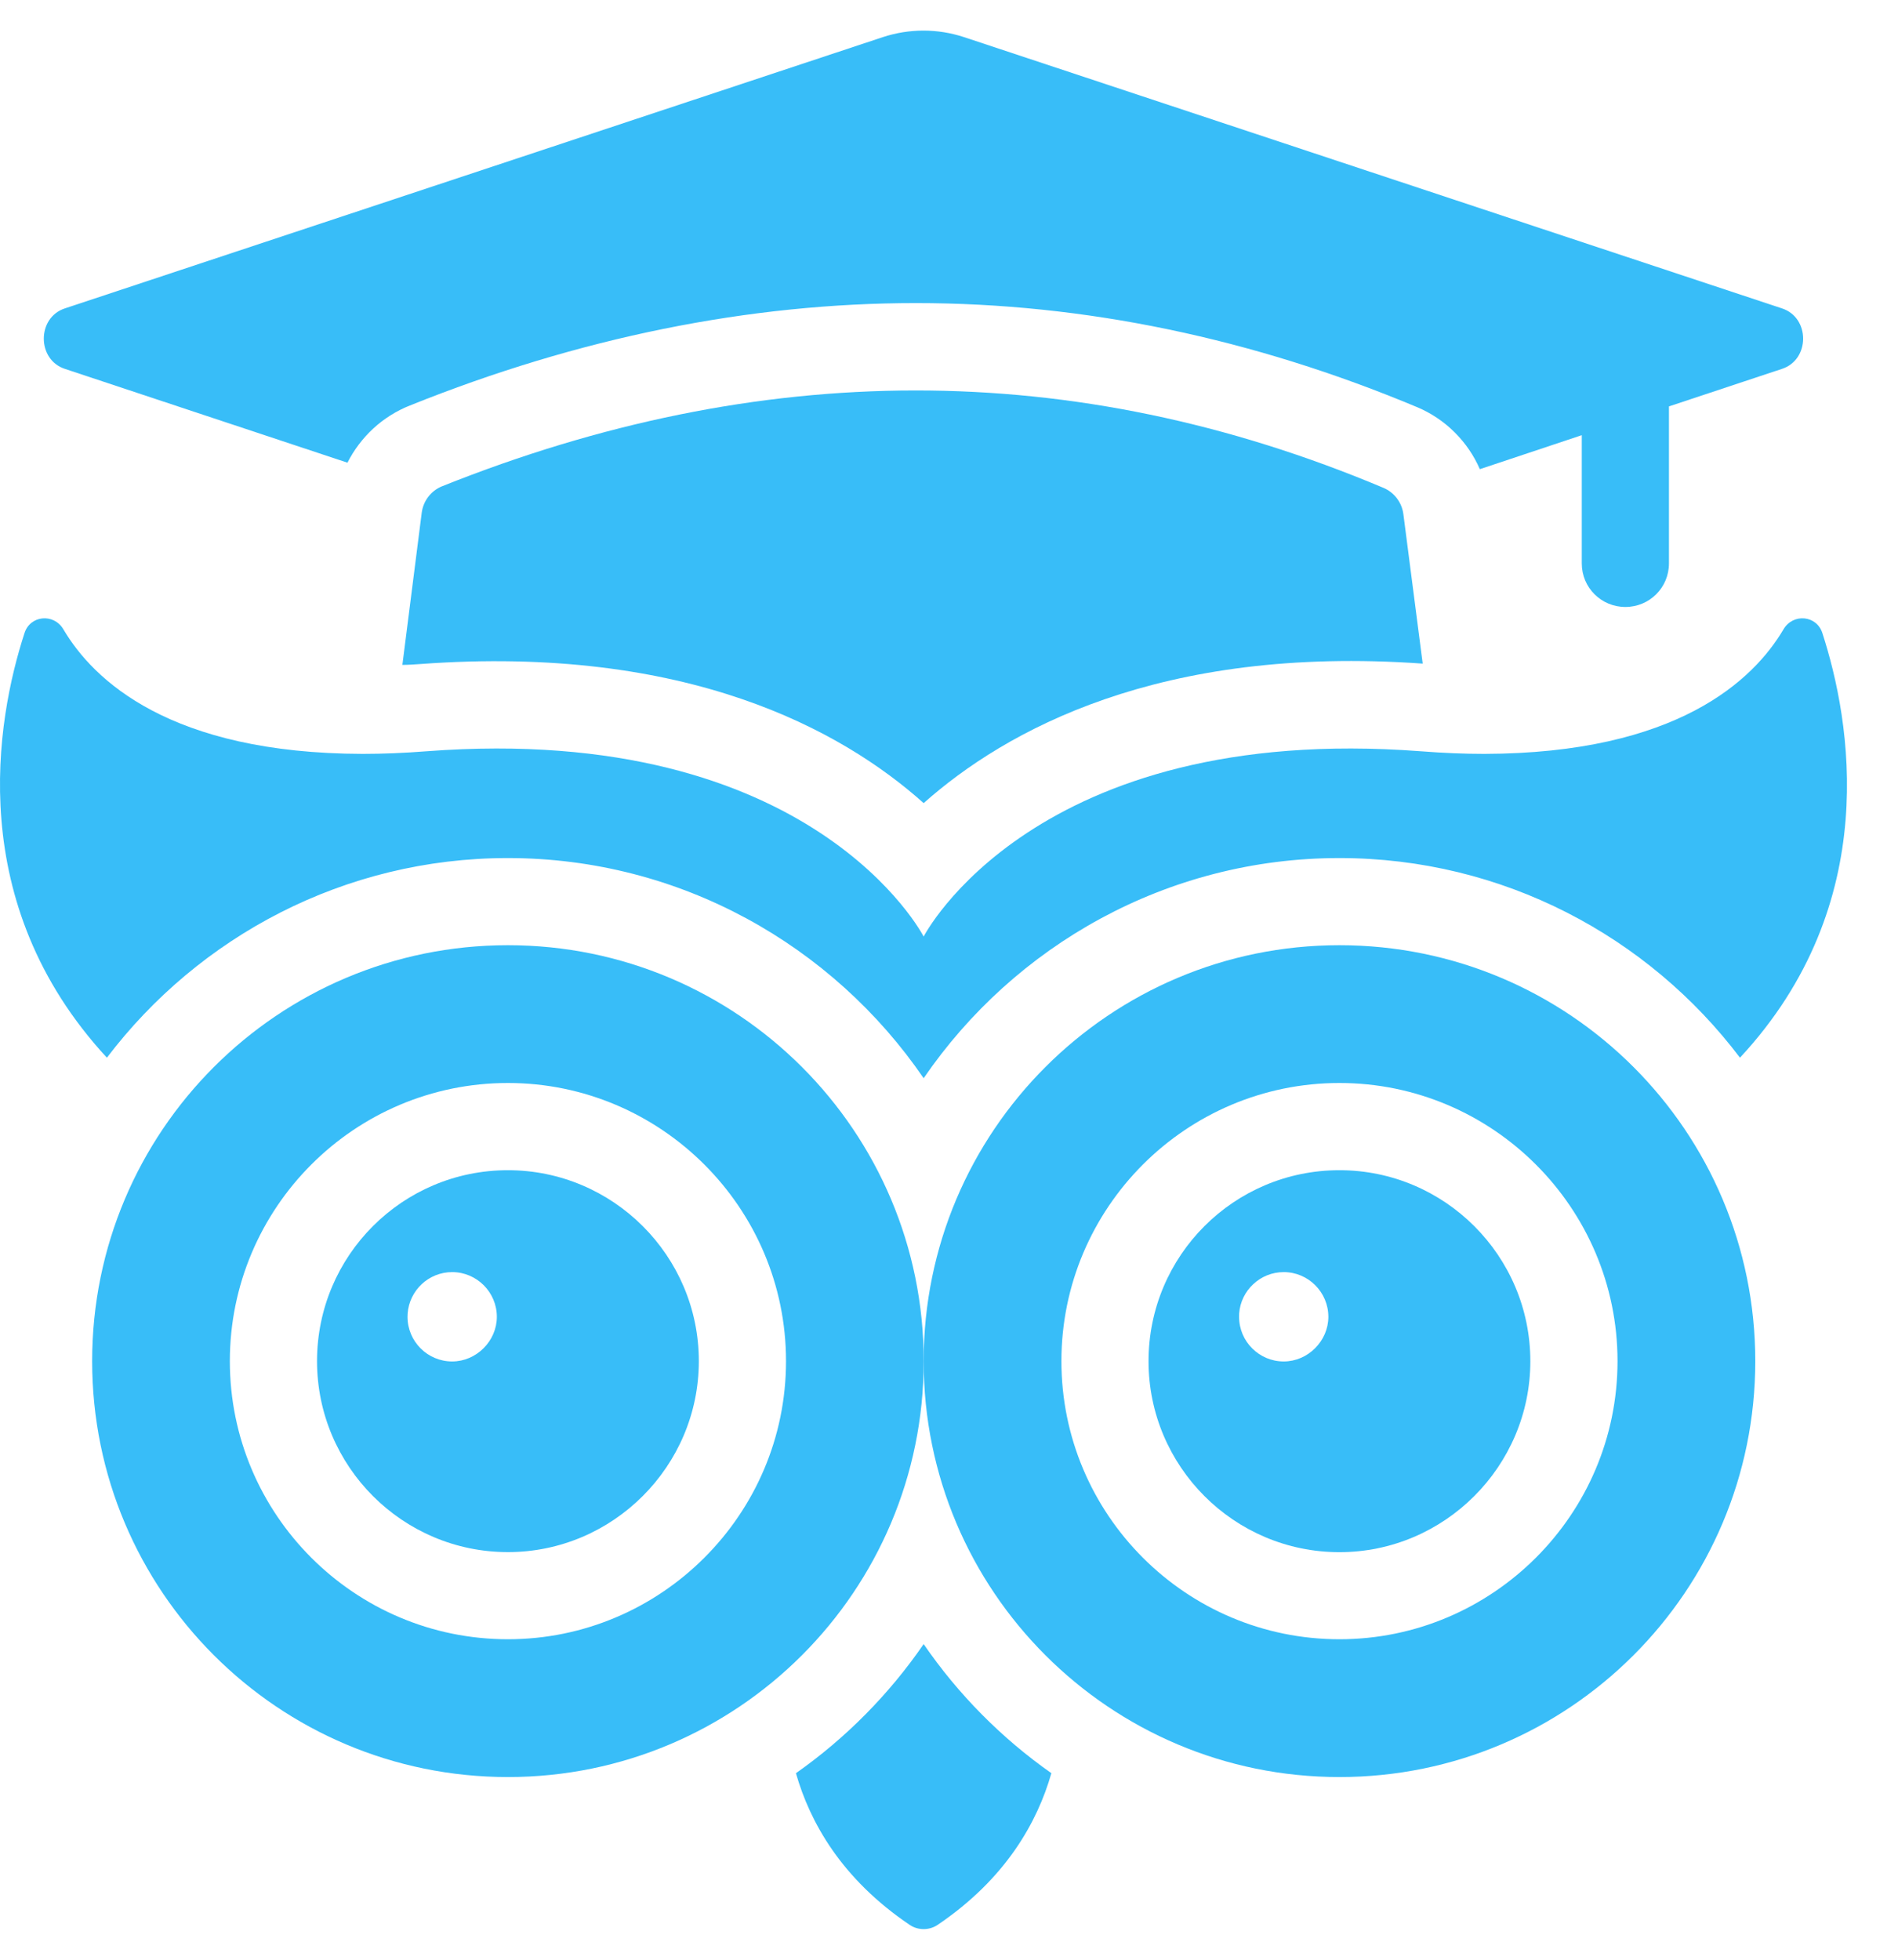 <svg width="31" height="32" viewBox="0 0 31 32" fill="none" xmlns="http://www.w3.org/2000/svg">
<path d="M23.237 10.836C18.93 10.53 16.417 11.932 15.086 13.114C13.748 11.918 11.214 10.523 6.864 10.843C6.764 10.85 6.665 10.857 6.572 10.857L6.888 8.372C6.913 8.179 7.041 8.012 7.221 7.94C12.399 5.869 17.524 5.831 22.596 7.966C22.772 8.04 22.896 8.205 22.921 8.393L23.237 10.836Z" fill="#38bdf8"/>
<path d="M28.419 17.271C26.924 15.293 24.547 14.011 21.877 14.011C19.058 14.011 16.567 15.442 15.086 17.606C13.605 15.442 11.114 14.011 8.295 14.011C5.625 14.011 3.248 15.293 1.746 17.271C-0.589 14.745 -0.063 11.762 0.4 10.338C0.493 10.046 0.877 10.011 1.034 10.274C1.525 11.107 2.778 12.303 5.924 12.31C6.252 12.31 6.6 12.296 6.971 12.267C13.292 11.79 15.086 15.293 15.086 15.293C15.086 15.293 16.88 11.79 23.201 12.267C23.571 12.296 23.92 12.31 24.241 12.31C27.387 12.303 28.64 11.107 29.131 10.274C29.288 10.011 29.672 10.046 29.765 10.338C30.227 11.762 30.761 14.752 28.419 17.271Z" fill="#38bdf8"/>
<path d="M17.172 28.954C16.944 29.751 16.431 30.676 15.314 31.431C15.178 31.523 14.993 31.523 14.858 31.431C13.74 30.676 13.228 29.751 13 28.954C13.812 28.384 14.523 27.665 15.086 26.846C15.648 27.665 16.36 28.384 17.172 28.954Z" fill="#38bdf8"/>
<path d="M21.877 15.434C18.126 15.434 15.086 18.474 15.086 22.226C15.086 25.977 18.126 29.017 21.877 29.017C25.629 29.017 28.669 25.977 28.669 22.226C28.669 18.474 25.629 15.434 21.877 15.434ZM21.877 26.767C19.372 26.767 17.336 24.732 17.336 22.226C17.336 19.72 19.372 17.684 21.877 17.684C24.376 17.684 26.419 19.72 26.419 22.226C26.419 24.732 24.376 26.767 21.877 26.767Z" fill="#38bdf8"/>
<path d="M29.103 6.024L27.259 6.636V9.199C27.259 9.598 26.939 9.911 26.547 9.911C26.156 9.911 25.835 9.598 25.835 9.199V7.106L24.17 7.661C23.977 7.213 23.607 6.843 23.152 6.651C20.468 5.526 17.713 4.949 14.958 4.949C12.239 4.949 9.455 5.512 6.693 6.622C6.245 6.8 5.889 7.135 5.675 7.555L1.062 6.024C0.6 5.875 0.6 5.184 1.062 5.035L14.417 0.607C14.851 0.464 15.314 0.464 15.748 0.607L29.103 5.035C29.566 5.184 29.566 5.875 29.103 6.024Z" fill="#38bdf8"/>
<path d="M21.877 19.108C20.154 19.108 18.759 20.504 18.759 22.227C18.759 23.942 20.154 25.345 21.877 25.345C23.593 25.345 24.995 23.942 24.995 22.227C24.995 20.504 23.593 19.108 21.877 19.108ZM20.967 22.231C20.565 22.231 20.238 21.904 20.238 21.502C20.238 21.484 20.238 21.465 20.239 21.448C20.267 21.071 20.583 20.772 20.967 20.772C21.369 20.772 21.696 21.1 21.696 21.502C21.696 21.897 21.362 22.231 20.967 22.231Z" fill="#38bdf8"/>
<path d="M8.296 19.108C6.573 19.108 5.178 20.504 5.178 22.226C5.178 23.942 6.573 25.344 8.296 25.344C10.011 25.344 11.414 23.942 11.414 22.226C11.414 20.504 10.011 19.108 8.296 19.108ZM7.385 22.231C6.983 22.231 6.656 21.904 6.656 21.502C6.656 21.484 6.657 21.465 6.658 21.448C6.686 21.071 7.001 20.772 7.385 20.772C7.787 20.772 8.115 21.1 8.115 21.502C8.115 21.897 7.781 22.231 7.385 22.231Z" fill="#38bdf8"/>
<path d="M8.296 15.434C4.544 15.434 1.505 18.474 1.505 22.226C1.505 25.977 4.544 29.017 8.296 29.017C12.047 29.017 15.087 25.977 15.087 22.226C15.087 18.474 12.047 15.434 8.296 15.434ZM8.296 26.767C5.79 26.767 3.754 24.732 3.754 22.226C3.754 19.72 5.79 17.684 8.296 17.684C10.794 17.684 12.838 19.72 12.838 22.226C12.838 24.732 10.794 26.767 8.296 26.767Z" fill="#38bdf8"/>
</svg>
